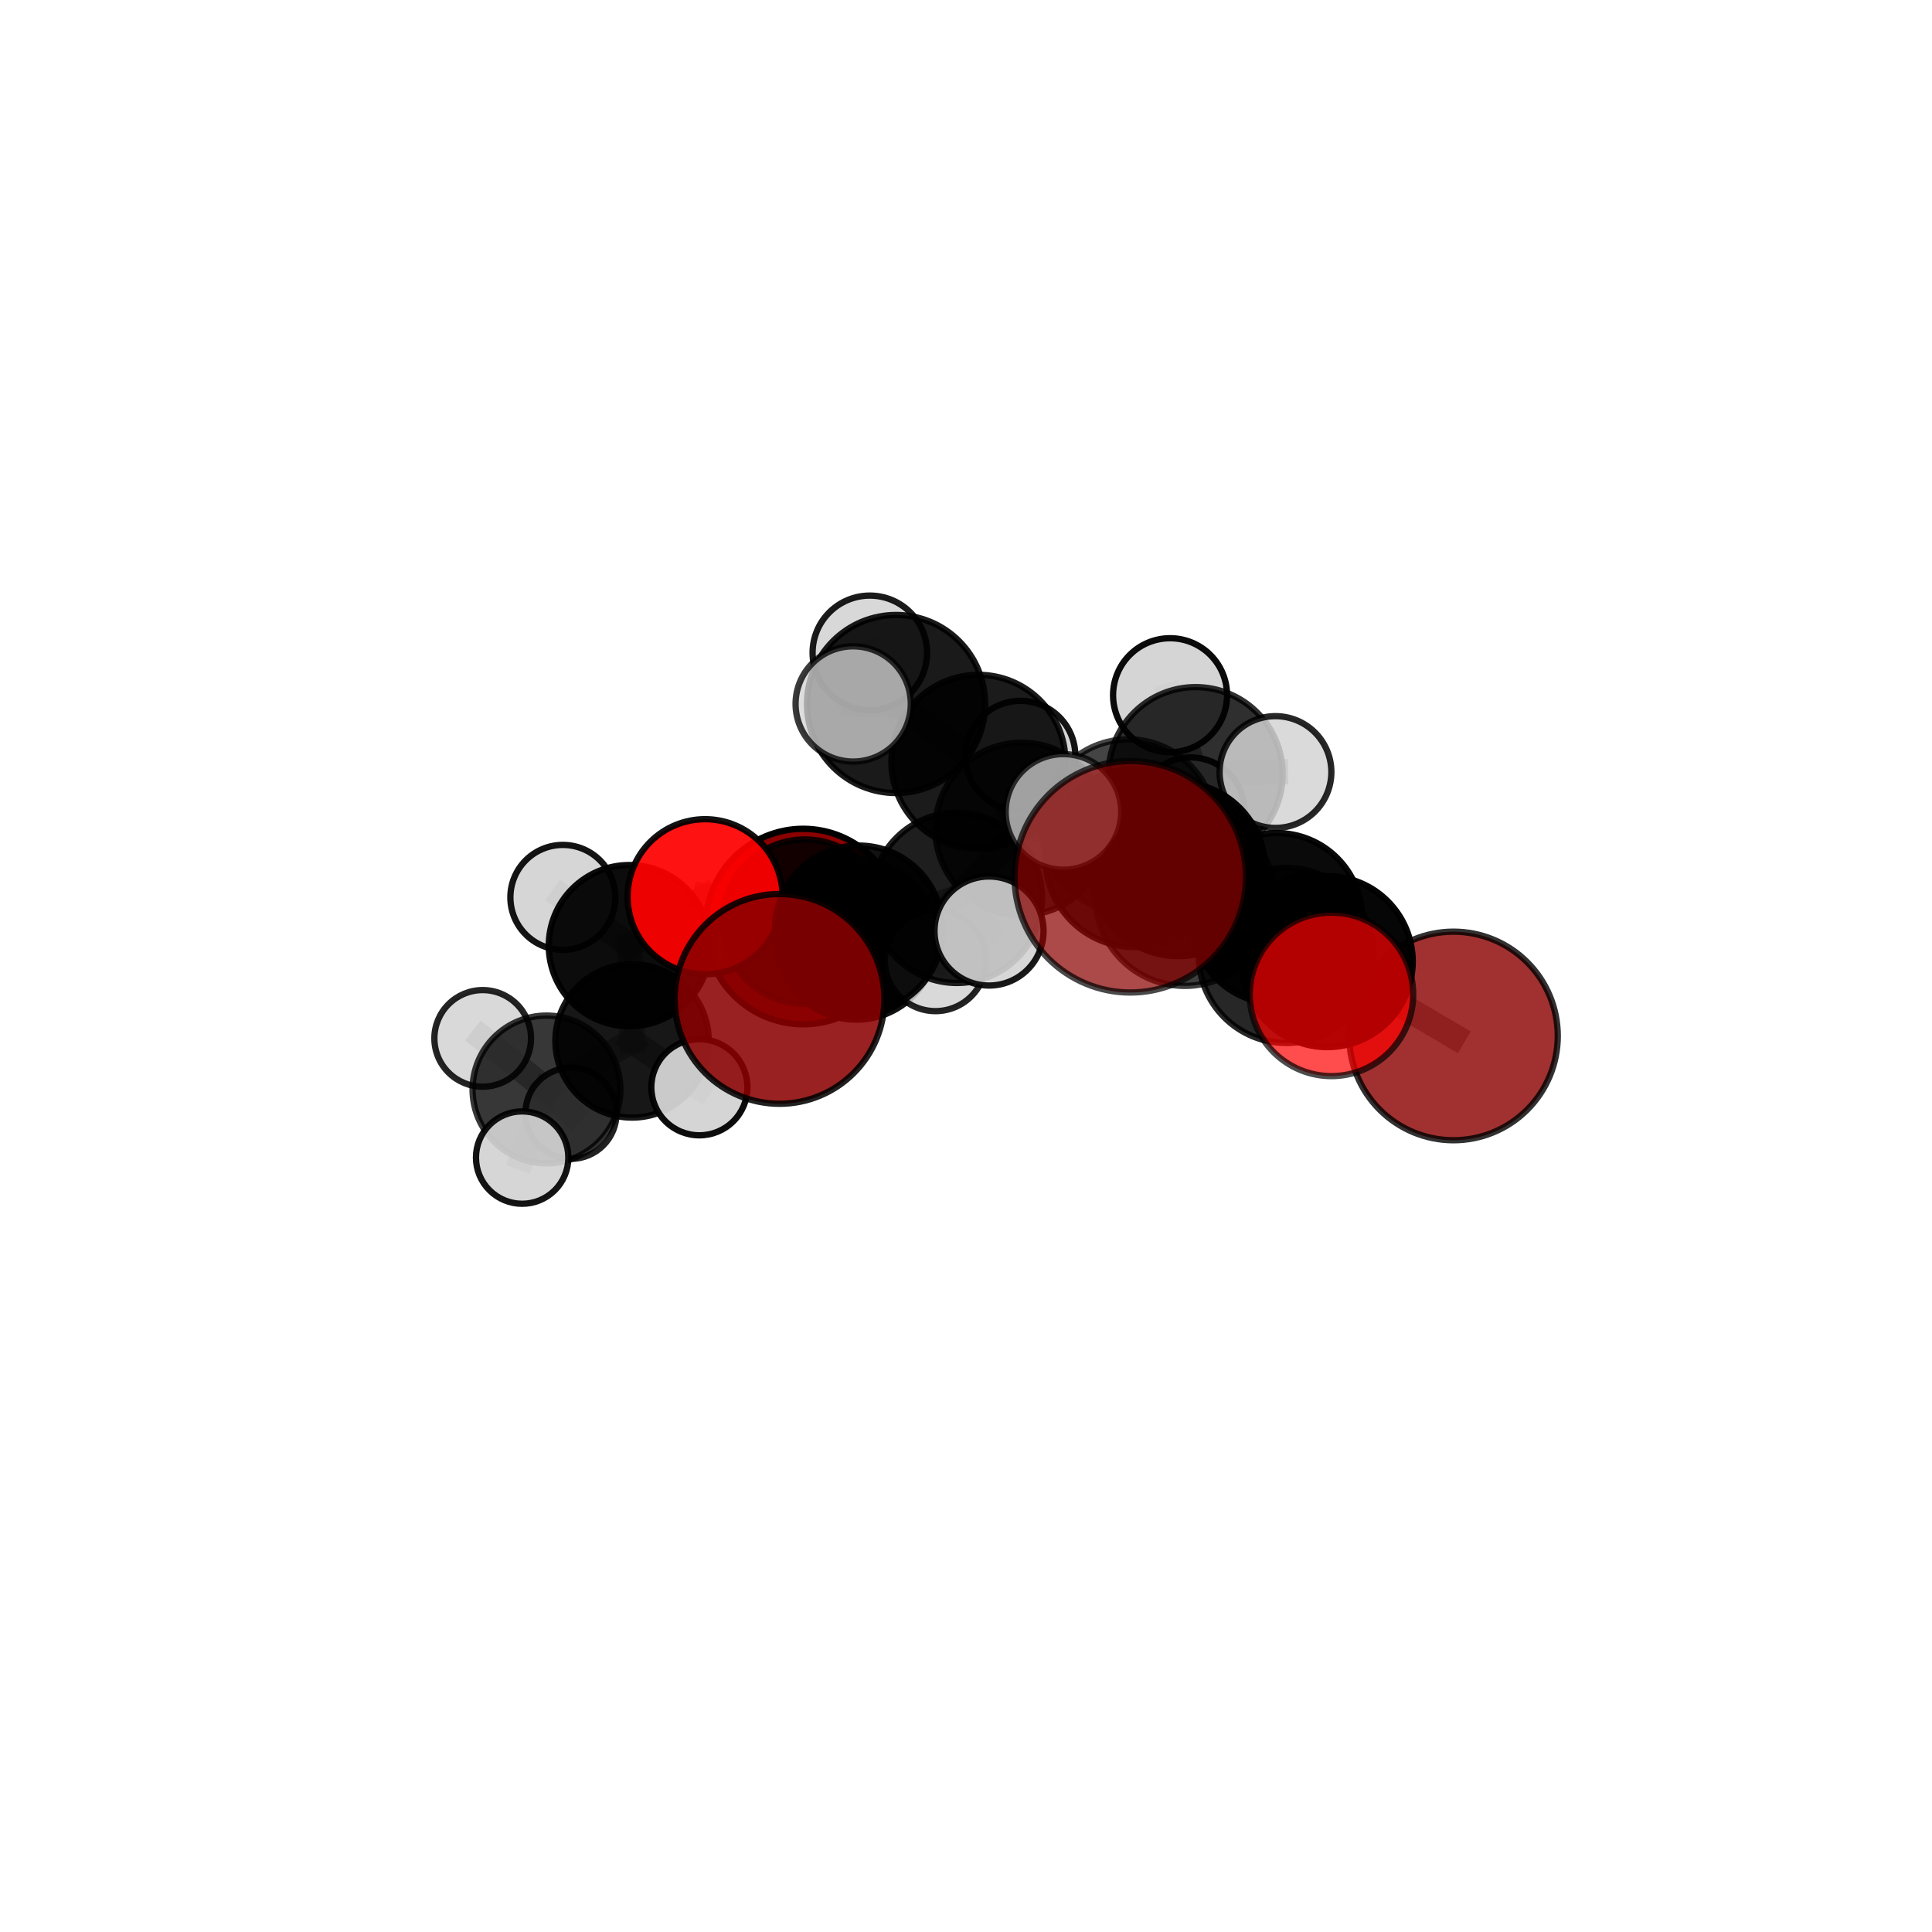 <?xml version="1.0" encoding="utf-8" standalone="no"?>
<!DOCTYPE svg PUBLIC "-//W3C//DTD SVG 1.1//EN"
  "http://www.w3.org/Graphics/SVG/1.1/DTD/svg11.dtd">
<svg xmlns:xlink="http://www.w3.org/1999/xlink" width="153pt" height="153pt" viewBox="0 0 153 153" xmlns="http://www.w3.org/2000/svg" version="1.1">
 <defs>
  <style type="text/css">*{stroke-linejoin: round; stroke-linecap: butt}</style>
 </defs>
 <g id="figure_1">
  <g id="patch_1">
   <path d="M 0 153 
L 153 153 
L 153 0 
L 0 0 
L 0 153 
z
" style="fill: none"/>
  </g>
  <g id="patch_2">
   <path d="M 7.2 145.8 
L 145.8 145.8 
L 145.8 7.2 
L 7.2 7.2 
L 7.2 145.8 
z
" style="fill: none"/>
  </g>
  <g id="axes_1">
   <g id="line2d_1">
    <path d="M 89.511 69.435 
L 93.83 71.002 
" clip-path="url(#p13a8b934ea)" style="fill: none; stroke: #808080; stroke-opacity: 0.782; stroke-width: 2; stroke-linecap: square"/>
   </g>
   <g id="line2d_2">
    <path d="M 93.83 71.002 
L 101.859 75.663 
" clip-path="url(#p13a8b934ea)" style="fill: none; stroke: #808080; stroke-opacity: 0.753; stroke-width: 2; stroke-linecap: square"/>
   </g>
   <g id="line2d_3">
    <path d="M 61.732 79.105 
L 68.012 73.594 
" clip-path="url(#p13a8b934ea)" style="fill: none; stroke: #808080; stroke-opacity: 0.694; stroke-width: 2; stroke-linecap: square"/>
   </g>
   <g id="line2d_4">
    <path d="M 68.012 73.594 
L 63.737 72.988 
" clip-path="url(#p13a8b934ea)" style="fill: none; stroke: #808080; stroke-opacity: 0.687; stroke-width: 2; stroke-linecap: square"/>
   </g>
   <g id="line2d_5">
    <path d="M 115.105 82.04 
L 105.108 76.155 
" clip-path="url(#p13a8b934ea)" style="fill: none; stroke: #808080; stroke-opacity: 0.702; stroke-width: 2; stroke-linecap: square"/>
   </g>
   <g id="line2d_6">
    <path d="M 105.108 76.155 
L 101.859 75.663 
" clip-path="url(#p13a8b934ea)" style="fill: none; stroke: #808080; stroke-opacity: 0.729; stroke-width: 2; stroke-linecap: square"/>
   </g>
   <g id="line2d_7">
    <path d="M 63.608 73.375 
L 67.821 74.42 
" clip-path="url(#p13a8b934ea)" style="fill: none; stroke: #808080; stroke-opacity: 0.64; stroke-width: 2; stroke-linecap: square"/>
   </g>
   <g id="line2d_8">
    <path d="M 67.821 74.42 
L 63.737 72.988 
" clip-path="url(#p13a8b934ea)" style="fill: none; stroke: #808080; stroke-opacity: 0.665; stroke-width: 2; stroke-linecap: square"/>
   </g>
   <g id="line2d_9">
    <path d="M 67.821 74.42 
L 74.082 76.068 
" clip-path="url(#p13a8b934ea)" style="fill: none; stroke: #808080; stroke-opacity: 0.648; stroke-width: 2; stroke-linecap: square"/>
   </g>
   <g id="line2d_10">
    <path d="M 105.442 78.746 
L 101.859 75.663 
" clip-path="url(#p13a8b934ea)" style="fill: none; stroke: #808080; stroke-opacity: 0.743; stroke-width: 2; stroke-linecap: square"/>
   </g>
   <g id="line2d_11">
    <path d="M 55.84 71.014 
L 63.737 72.988 
" clip-path="url(#p13a8b934ea)" style="fill: none; stroke: #808080; stroke-opacity: 0.684; stroke-width: 2; stroke-linecap: square"/>
   </g>
   <g id="line2d_12">
    <path d="M 55.84 71.014 
L 49.845 74.889 
" clip-path="url(#p13a8b934ea)" style="fill: none; stroke: #808080; stroke-opacity: 0.675; stroke-width: 2; stroke-linecap: square"/>
   </g>
   <g id="line2d_13">
    <path d="M 49.845 74.889 
L 50.055 82.431 
" clip-path="url(#p13a8b934ea)" style="fill: none; stroke: #808080; stroke-opacity: 0.638; stroke-width: 2; stroke-linecap: square"/>
   </g>
   <g id="line2d_14">
    <path d="M 49.845 74.889 
L 44.574 71.066 
" clip-path="url(#p13a8b934ea)" style="fill: none; stroke: #808080; stroke-opacity: 0.669; stroke-width: 2; stroke-linecap: square"/>
   </g>
   <g id="line2d_15">
    <path d="M 89.353 65.417 
L 93.3 68.836 
" clip-path="url(#p13a8b934ea)" style="fill: none; stroke: #808080; stroke-opacity: 0.733; stroke-width: 2; stroke-linecap: square"/>
   </g>
   <g id="line2d_16">
    <path d="M 89.353 65.417 
L 80.907 65.651 
" clip-path="url(#p13a8b934ea)" style="fill: none; stroke: #808080; stroke-opacity: 0.729; stroke-width: 2; stroke-linecap: square"/>
   </g>
   <g id="line2d_17">
    <path d="M 89.353 65.417 
L 94.685 61.302 
" clip-path="url(#p13a8b934ea)" style="fill: none; stroke: #808080; stroke-opacity: 0.734; stroke-width: 2; stroke-linecap: square"/>
   </g>
   <g id="line2d_18">
    <path d="M 93.3 68.836 
L 101.118 72.728 
" clip-path="url(#p13a8b934ea)" style="fill: none; stroke: #808080; stroke-opacity: 0.725; stroke-width: 2; stroke-linecap: square"/>
   </g>
   <g id="line2d_19">
    <path d="M 93.3 68.836 
L 89.84 67.953 
" clip-path="url(#p13a8b934ea)" style="fill: none; stroke: #808080; stroke-opacity: 0.747; stroke-width: 2; stroke-linecap: square"/>
   </g>
   <g id="line2d_20">
    <path d="M 80.907 65.651 
L 77.485 60.333 
" clip-path="url(#p13a8b934ea)" style="fill: none; stroke: #808080; stroke-opacity: 0.731; stroke-width: 2; stroke-linecap: square"/>
   </g>
   <g id="line2d_21">
    <path d="M 80.907 65.651 
L 75.776 71.103 
" clip-path="url(#p13a8b934ea)" style="fill: none; stroke: #808080; stroke-opacity: 0.72; stroke-width: 2; stroke-linecap: square"/>
   </g>
   <g id="line2d_22">
    <path d="M 94.685 61.302 
L 92.661 55.056 
" clip-path="url(#p13a8b934ea)" style="fill: none; stroke: #808080; stroke-opacity: 0.749; stroke-width: 2; stroke-linecap: square"/>
   </g>
   <g id="line2d_23">
    <path d="M 94.685 61.302 
L 101.008 61.14 
" clip-path="url(#p13a8b934ea)" style="fill: none; stroke: #808080; stroke-opacity: 0.738; stroke-width: 2; stroke-linecap: square"/>
   </g>
   <g id="line2d_24">
    <path d="M 94.685 61.302 
L 94.293 64.257 
" clip-path="url(#p13a8b934ea)" style="fill: none; stroke: #808080; stroke-opacity: 0.72; stroke-width: 2; stroke-linecap: square"/>
   </g>
   <g id="line2d_25">
    <path d="M 101.118 72.728 
L 105.108 76.155 
" clip-path="url(#p13a8b934ea)" style="fill: none; stroke: #808080; stroke-opacity: 0.716; stroke-width: 2; stroke-linecap: square"/>
   </g>
   <g id="line2d_26">
    <path d="M 101.118 72.728 
L 103.726 73.461 
" clip-path="url(#p13a8b934ea)" style="fill: none; stroke: #808080; stroke-opacity: 0.705; stroke-width: 2; stroke-linecap: square"/>
   </g>
   <g id="line2d_27">
    <path d="M 89.84 67.953 
L 93.83 71.002 
" clip-path="url(#p13a8b934ea)" style="fill: none; stroke: #808080; stroke-opacity: 0.762; stroke-width: 2; stroke-linecap: square"/>
   </g>
   <g id="line2d_28">
    <path d="M 89.84 67.953 
L 84.216 64.297 
" clip-path="url(#p13a8b934ea)" style="fill: none; stroke: #808080; stroke-opacity: 0.77; stroke-width: 2; stroke-linecap: square"/>
   </g>
   <g id="line2d_29">
    <path d="M 77.485 60.333 
L 80.809 59.851 
" clip-path="url(#p13a8b934ea)" style="fill: none; stroke: #808080; stroke-opacity: 0.729; stroke-width: 2; stroke-linecap: square"/>
   </g>
   <g id="line2d_30">
    <path d="M 75.776 71.103 
L 68.012 73.594 
" clip-path="url(#p13a8b934ea)" style="fill: none; stroke: #808080; stroke-opacity: 0.704; stroke-width: 2; stroke-linecap: square"/>
   </g>
   <g id="line2d_31">
    <path d="M 75.776 71.103 
L 78.324 73.73 
" clip-path="url(#p13a8b934ea)" style="fill: none; stroke: #808080; stroke-opacity: 0.714; stroke-width: 2; stroke-linecap: square"/>
   </g>
   <g id="line2d_32">
    <path d="M 70.961 55.752 
L 77.485 60.333 
" clip-path="url(#p13a8b934ea)" style="fill: none; stroke: #808080; stroke-opacity: 0.748; stroke-width: 2; stroke-linecap: square"/>
   </g>
   <g id="line2d_33">
    <path d="M 70.961 55.752 
L 68.884 51.699 
" clip-path="url(#p13a8b934ea)" style="fill: none; stroke: #808080; stroke-opacity: 0.764; stroke-width: 2; stroke-linecap: square"/>
   </g>
   <g id="line2d_34">
    <path d="M 70.961 55.752 
L 67.567 55.746 
" clip-path="url(#p13a8b934ea)" style="fill: none; stroke: #808080; stroke-opacity: 0.768; stroke-width: 2; stroke-linecap: square"/>
   </g>
   <g id="line2d_35">
    <path d="M 50.055 82.431 
L 43.276 86.278 
" clip-path="url(#p13a8b934ea)" style="fill: none; stroke: #808080; stroke-opacity: 0.601; stroke-width: 2; stroke-linecap: square"/>
   </g>
   <g id="line2d_36">
    <path d="M 50.055 82.431 
L 55.386 86.103 
" clip-path="url(#p13a8b934ea)" style="fill: none; stroke: #808080; stroke-opacity: 0.608; stroke-width: 2; stroke-linecap: square"/>
   </g>
   <g id="line2d_37">
    <path d="M 43.276 86.278 
L 38.226 82.233 
" clip-path="url(#p13a8b934ea)" style="fill: none; stroke: #808080; stroke-opacity: 0.596; stroke-width: 2; stroke-linecap: square"/>
   </g>
   <g id="line2d_38">
    <path d="M 43.276 86.278 
L 45.217 88.163 
" clip-path="url(#p13a8b934ea)" style="fill: none; stroke: #808080; stroke-opacity: 0.573; stroke-width: 2; stroke-linecap: square"/>
   </g>
   <g id="line2d_39">
    <path d="M 43.276 86.278 
L 41.351 91.672 
" clip-path="url(#p13a8b934ea)" style="fill: none; stroke: #808080; stroke-opacity: 0.578; stroke-width: 2; stroke-linecap: square"/>
   </g>
   <g id="Path3DCollection_1">
    <path d="M 63.608 81.117 
C 65.661 81.117 67.631 80.301 69.083 78.85 
C 70.535 77.398 71.35 75.428 71.35 73.375 
C 71.35 71.322 70.535 69.352 69.083 67.901 
C 67.631 66.449 65.661 65.633 63.608 65.633 
C 61.555 65.633 59.586 66.449 58.134 67.901 
C 56.682 69.352 55.866 71.322 55.866 73.375 
C 55.866 75.428 56.682 77.398 58.134 78.85 
C 59.586 80.301 61.555 81.117 63.608 81.117 
z
" clip-path="url(#p13a8b934ea)" style="fill: #8b0000; stroke: #000000; stroke-width: 0.5"/>
    <path d="M 45.217 91.772 
C 46.174 91.772 47.092 91.392 47.768 90.715 
C 48.445 90.038 48.825 89.12 48.825 88.163 
C 48.825 87.206 48.445 86.289 47.768 85.612 
C 47.092 84.935 46.174 84.555 45.217 84.555 
C 44.26 84.555 43.342 84.935 42.665 85.612 
C 41.989 86.289 41.608 87.206 41.608 88.163 
C 41.608 89.12 41.989 90.038 42.665 90.715 
C 43.342 91.392 44.26 91.772 45.217 91.772 
z
" clip-path="url(#p13a8b934ea)" style="fill: #d3d3d3; fill-opacity: 0.866; stroke: #000000; stroke-opacity: 0.866; stroke-width: 0.5"/>
    <path d="M 38.226 86.058 
C 39.241 86.058 40.214 85.655 40.931 84.938 
C 41.649 84.221 42.052 83.247 42.052 82.233 
C 42.052 81.218 41.649 80.245 40.931 79.528 
C 40.214 78.81 39.241 78.407 38.226 78.407 
C 37.211 78.407 36.238 78.81 35.521 79.528 
C 34.803 80.245 34.4 81.218 34.4 82.233 
C 34.4 83.247 34.803 84.221 35.521 84.938 
C 36.238 85.655 37.211 86.058 38.226 86.058 
z
" clip-path="url(#p13a8b934ea)" style="fill: #d3d3d3; fill-opacity: 0.859; stroke: #000000; stroke-opacity: 0.859; stroke-width: 0.5"/>
    <path d="M 43.276 92.131 
C 44.828 92.131 46.317 91.515 47.414 90.417 
C 48.512 89.319 49.129 87.831 49.129 86.278 
C 49.129 84.726 48.512 83.237 47.414 82.14 
C 46.317 81.042 44.828 80.425 43.276 80.425 
C 41.723 80.425 40.235 81.042 39.137 82.14 
C 38.039 83.237 37.423 84.726 37.423 86.278 
C 37.423 87.831 38.039 89.319 39.137 90.417 
C 40.235 91.515 41.723 92.131 43.276 92.131 
z
" clip-path="url(#p13a8b934ea)" style="fill-opacity: 0.785; stroke: #000000; stroke-opacity: 0.785; stroke-width: 0.5"/>
    <path d="M 67.821 80.748 
C 69.499 80.748 71.109 80.082 72.295 78.895 
C 73.482 77.708 74.149 76.099 74.149 74.42 
C 74.149 72.742 73.482 71.132 72.295 69.946 
C 71.109 68.759 69.499 68.092 67.821 68.092 
C 66.143 68.092 64.533 68.759 63.346 69.946 
C 62.159 71.132 61.493 72.742 61.493 74.42 
C 61.493 76.099 62.159 77.708 63.346 78.895 
C 64.533 80.082 66.143 80.748 67.821 80.748 
z
" clip-path="url(#p13a8b934ea)" style="fill-opacity: 0.93; stroke: #000000; stroke-opacity: 0.93; stroke-width: 0.5"/>
    <path d="M 74.082 80.074 
C 75.145 80.074 76.164 79.652 76.915 78.901 
C 77.667 78.149 78.089 77.13 78.089 76.068 
C 78.089 75.005 77.667 73.986 76.915 73.235 
C 76.164 72.483 75.145 72.061 74.082 72.061 
C 73.02 72.061 72.001 72.483 71.249 73.235 
C 70.498 73.986 70.076 75.005 70.076 76.068 
C 70.076 77.13 70.498 78.149 71.249 78.901 
C 72.001 79.652 73.02 80.074 74.082 80.074 
z
" clip-path="url(#p13a8b934ea)" style="fill: #d3d3d3; fill-opacity: 0.862; stroke: #000000; stroke-opacity: 0.862; stroke-width: 0.5"/>
    <path d="M 80.809 64.2 
C 81.962 64.2 83.068 63.742 83.884 62.926 
C 84.699 62.111 85.158 61.005 85.158 59.851 
C 85.158 58.698 84.699 57.592 83.884 56.777 
C 83.068 55.961 81.962 55.503 80.809 55.503 
C 79.656 55.503 78.549 55.961 77.734 56.777 
C 76.918 57.592 76.46 58.698 76.46 59.851 
C 76.46 61.005 76.918 62.111 77.734 62.926 
C 78.549 63.742 79.656 64.2 80.809 64.2 
z
" clip-path="url(#p13a8b934ea)" style="fill: #d3d3d3; fill-opacity: 0.915; stroke: #000000; stroke-opacity: 0.915; stroke-width: 0.5"/>
    <path d="M 41.351 95.33 
C 42.321 95.33 43.251 94.944 43.937 94.258 
C 44.623 93.572 45.009 92.642 45.009 91.672 
C 45.009 90.702 44.623 89.771 43.937 89.085 
C 43.251 88.399 42.321 88.014 41.351 88.014 
C 40.38 88.014 39.45 88.399 38.764 89.085 
C 38.078 89.771 37.693 90.702 37.693 91.672 
C 37.693 92.642 38.078 93.572 38.764 94.258 
C 39.45 94.944 40.38 95.33 41.351 95.33 
z
" clip-path="url(#p13a8b934ea)" style="fill: #d3d3d3; fill-opacity: 0.918; stroke: #000000; stroke-opacity: 0.918; stroke-width: 0.5"/>
    <path d="M 50.055 88.505 
C 51.666 88.505 53.212 87.865 54.351 86.726 
C 55.49 85.587 56.13 84.042 56.13 82.431 
C 56.13 80.82 55.49 79.275 54.351 78.135 
C 53.212 76.996 51.666 76.356 50.055 76.356 
C 48.444 76.356 46.899 76.996 45.76 78.135 
C 44.621 79.275 43.981 80.82 43.981 82.431 
C 43.981 84.042 44.621 85.587 45.76 86.726 
C 46.899 87.865 48.444 88.505 50.055 88.505 
z
" clip-path="url(#p13a8b934ea)" style="fill-opacity: 0.908; stroke: #000000; stroke-opacity: 0.908; stroke-width: 0.5"/>
    <path d="M 94.293 68.532 
C 95.427 68.532 96.514 68.081 97.316 67.28 
C 98.117 66.478 98.568 65.39 98.568 64.257 
C 98.568 63.123 98.117 62.036 97.316 61.234 
C 96.514 60.432 95.427 59.982 94.293 59.982 
C 93.159 59.982 92.072 60.432 91.27 61.234 
C 90.469 62.036 90.018 63.123 90.018 64.257 
C 90.018 65.39 90.469 66.478 91.27 67.28 
C 92.072 68.081 93.159 68.532 94.293 68.532 
z
" clip-path="url(#p13a8b934ea)" style="fill: #d3d3d3; fill-opacity: 0.919; stroke: #000000; stroke-opacity: 0.919; stroke-width: 0.5"/>
    <path d="M 55.386 89.909 
C 56.395 89.909 57.363 89.508 58.077 88.794 
C 58.791 88.08 59.192 87.112 59.192 86.103 
C 59.192 85.094 58.791 84.125 58.077 83.412 
C 57.363 82.698 56.395 82.297 55.386 82.297 
C 54.376 82.297 53.408 82.698 52.694 83.412 
C 51.981 84.125 51.58 85.094 51.58 86.103 
C 51.58 87.112 51.981 88.08 52.694 88.794 
C 53.408 89.508 54.376 89.909 55.386 89.909 
z
" clip-path="url(#p13a8b934ea)" style="fill: #d3d3d3; fill-opacity: 0.951; stroke: #000000; stroke-opacity: 0.951; stroke-width: 0.5"/>
    <path d="M 68.884 56.233 
C 70.086 56.233 71.239 55.755 72.09 54.905 
C 72.94 54.055 73.417 52.902 73.417 51.699 
C 73.417 50.497 72.94 49.344 72.09 48.494 
C 71.239 47.644 70.086 47.166 68.884 47.166 
C 67.682 47.166 66.529 47.644 65.678 48.494 
C 64.828 49.344 64.351 50.497 64.351 51.699 
C 64.351 52.902 64.828 54.055 65.678 54.905 
C 66.529 55.755 67.682 56.233 68.884 56.233 
z
" clip-path="url(#p13a8b934ea)" style="fill: #d3d3d3; fill-opacity: 0.893; stroke: #000000; stroke-opacity: 0.893; stroke-width: 0.5"/>
    <path d="M 44.574 75.222 
C 45.676 75.222 46.734 74.784 47.513 74.005 
C 48.292 73.225 48.73 72.168 48.73 71.066 
C 48.73 69.964 48.292 68.907 47.513 68.127 
C 46.734 67.348 45.676 66.91 44.574 66.91 
C 43.472 66.91 42.415 67.348 41.636 68.127 
C 40.856 68.907 40.418 69.964 40.418 71.066 
C 40.418 72.168 40.856 73.225 41.636 74.005 
C 42.415 74.784 43.472 75.222 44.574 75.222 
z
" clip-path="url(#p13a8b934ea)" style="fill: #d3d3d3; fill-opacity: 0.919; stroke: #000000; stroke-opacity: 0.919; stroke-width: 0.5"/>
    <path d="M 49.845 81.275 
C 51.538 81.275 53.163 80.602 54.36 79.404 
C 55.558 78.207 56.231 76.582 56.231 74.889 
C 56.231 73.195 55.558 71.571 54.36 70.373 
C 53.163 69.176 51.538 68.503 49.845 68.503 
C 48.151 68.503 46.527 69.176 45.329 70.373 
C 44.132 71.571 43.459 73.195 43.459 74.889 
C 43.459 76.582 44.132 78.207 45.329 79.404 
C 46.527 80.602 48.151 81.275 49.845 81.275 
z
" clip-path="url(#p13a8b934ea)" style="fill-opacity: 0.95; stroke: #000000; stroke-opacity: 0.95; stroke-width: 0.5"/>
    <path d="M 77.485 67.224 
C 79.312 67.224 81.065 66.498 82.357 65.205 
C 83.65 63.913 84.376 62.16 84.376 60.333 
C 84.376 58.505 83.65 56.753 82.357 55.46 
C 81.065 54.168 79.312 53.442 77.485 53.442 
C 75.657 53.442 73.905 54.168 72.612 55.46 
C 71.32 56.753 70.594 58.505 70.594 60.333 
C 70.594 62.16 71.32 63.913 72.612 65.205 
C 73.905 66.498 75.657 67.224 77.485 67.224 
z
" clip-path="url(#p13a8b934ea)" style="fill-opacity: 0.891; stroke: #000000; stroke-opacity: 0.891; stroke-width: 0.5"/>
    <path d="M 92.661 59.569 
C 93.858 59.569 95.006 59.094 95.852 58.247 
C 96.699 57.401 97.174 56.253 97.174 55.056 
C 97.174 53.859 96.699 52.711 95.852 51.864 
C 95.006 51.018 93.858 50.542 92.661 50.542 
C 91.464 50.542 90.315 51.018 89.469 51.864 
C 88.623 52.711 88.147 53.859 88.147 55.056 
C 88.147 56.253 88.623 57.401 89.469 58.247 
C 90.315 59.094 91.464 59.569 92.661 59.569 
z
" clip-path="url(#p13a8b934ea)" style="fill: #d3d3d3; fill-opacity: 0.955; stroke: #000000; stroke-opacity: 0.955; stroke-width: 0.5"/>
    <path d="M 63.737 79.497 
C 65.463 79.497 67.119 78.812 68.34 77.591 
C 69.56 76.37 70.246 74.715 70.246 72.988 
C 70.246 71.262 69.56 69.606 68.34 68.386 
C 67.119 67.165 65.463 66.479 63.737 66.479 
C 62.011 66.479 60.355 67.165 59.135 68.386 
C 57.914 69.606 57.228 71.262 57.228 72.988 
C 57.228 74.715 57.914 76.37 59.135 77.591 
C 60.355 78.812 62.011 79.497 63.737 79.497 
z
" clip-path="url(#p13a8b934ea)" style="fill-opacity: 0.87; stroke: #000000; stroke-opacity: 0.87; stroke-width: 0.5"/>
    <path d="M 70.961 62.803 
C 72.83 62.803 74.624 62.06 75.946 60.738 
C 77.269 59.415 78.012 57.622 78.012 55.752 
C 78.012 53.882 77.269 52.088 75.946 50.766 
C 74.624 49.444 72.83 48.701 70.961 48.701 
C 69.091 48.701 67.297 49.444 65.975 50.766 
C 64.652 52.088 63.91 53.882 63.91 55.752 
C 63.91 57.622 64.652 59.415 65.975 60.738 
C 67.297 62.06 69.091 62.803 70.961 62.803 
z
" clip-path="url(#p13a8b934ea)" style="fill-opacity: 0.896; stroke: #000000; stroke-opacity: 0.896; stroke-width: 0.5"/>
    <path d="M 94.685 68.192 
C 96.512 68.192 98.265 67.466 99.557 66.174 
C 100.849 64.882 101.575 63.13 101.575 61.302 
C 101.575 59.475 100.849 57.723 99.557 56.431 
C 98.265 55.139 96.512 54.413 94.685 54.413 
C 92.858 54.413 91.105 55.139 89.813 56.431 
C 88.521 57.723 87.795 59.475 87.795 61.302 
C 87.795 63.13 88.521 64.882 89.813 66.174 
C 91.105 67.466 92.858 68.192 94.685 68.192 
z
" clip-path="url(#p13a8b934ea)" style="fill-opacity: 0.815; stroke: #000000; stroke-opacity: 0.815; stroke-width: 0.5"/>
    <path d="M 55.84 77.155 
C 57.468 77.155 59.03 76.508 60.182 75.356 
C 61.333 74.205 61.98 72.643 61.98 71.014 
C 61.98 69.386 61.333 67.824 60.182 66.672 
C 59.03 65.521 57.468 64.874 55.84 64.874 
C 54.211 64.874 52.649 65.521 51.498 66.672 
C 50.346 67.824 49.699 69.386 49.699 71.014 
C 49.699 72.643 50.346 74.205 51.498 75.356 
C 52.649 76.508 54.211 77.155 55.84 77.155 
z
" clip-path="url(#p13a8b934ea)" style="fill: #ff0000; fill-opacity: 0.928; stroke: #000000; stroke-opacity: 0.928; stroke-width: 0.5"/>
    <path d="M 101.008 65.565 
C 102.182 65.565 103.308 65.099 104.138 64.269 
C 104.968 63.439 105.434 62.313 105.434 61.14 
C 105.434 59.966 104.968 58.84 104.138 58.01 
C 103.308 57.18 102.182 56.714 101.008 56.714 
C 99.835 56.714 98.709 57.18 97.879 58.01 
C 97.049 58.84 96.582 59.966 96.582 61.14 
C 96.582 62.313 97.049 63.439 97.879 64.269 
C 98.709 65.099 99.835 65.565 101.008 65.565 
z
" clip-path="url(#p13a8b934ea)" style="fill: #d3d3d3; fill-opacity: 0.847; stroke: #000000; stroke-opacity: 0.847; stroke-width: 0.5"/>
    <path d="M 80.907 72.485 
C 82.72 72.485 84.458 71.765 85.74 70.483 
C 87.022 69.202 87.742 67.463 87.742 65.651 
C 87.742 63.838 87.022 62.1 85.74 60.818 
C 84.458 59.537 82.72 58.817 80.907 58.817 
C 79.095 58.817 77.356 59.537 76.075 60.818 
C 74.793 62.1 74.073 63.838 74.073 65.651 
C 74.073 67.463 74.793 69.202 76.075 70.483 
C 77.356 71.765 79.095 72.485 80.907 72.485 
z
" clip-path="url(#p13a8b934ea)" style="fill-opacity: 0.825; stroke: #000000; stroke-opacity: 0.825; stroke-width: 0.5"/>
    <path d="M 67.567 60.309 
C 68.777 60.309 69.937 59.828 70.793 58.973 
C 71.648 58.117 72.129 56.956 72.129 55.746 
C 72.129 54.536 71.648 53.376 70.793 52.52 
C 69.937 51.665 68.777 51.184 67.567 51.184 
C 66.357 51.184 65.196 51.665 64.34 52.52 
C 63.485 53.376 63.004 54.536 63.004 55.746 
C 63.004 56.956 63.485 58.117 64.34 58.973 
C 65.196 59.828 66.357 60.309 67.567 60.309 
z
" clip-path="url(#p13a8b934ea)" style="fill: #d3d3d3; fill-opacity: 0.77; stroke: #000000; stroke-opacity: 0.77; stroke-width: 0.5"/>
    <path d="M 89.353 72.284 
C 91.174 72.284 92.921 71.561 94.209 70.273 
C 95.497 68.985 96.221 67.238 96.221 65.417 
C 96.221 63.596 95.497 61.849 94.209 60.561 
C 92.921 59.273 91.174 58.55 89.353 58.55 
C 87.532 58.55 85.785 59.273 84.497 60.561 
C 83.209 61.849 82.486 63.596 82.486 65.417 
C 82.486 67.238 83.209 68.985 84.497 70.273 
C 85.785 71.561 87.532 72.284 89.353 72.284 
z
" clip-path="url(#p13a8b934ea)" style="fill-opacity: 0.733; stroke: #000000; stroke-opacity: 0.733; stroke-width: 0.5"/>
    <path d="M 103.726 77.693 
C 104.849 77.693 105.925 77.247 106.719 76.453 
C 107.512 75.66 107.958 74.583 107.958 73.461 
C 107.958 72.339 107.512 71.262 106.719 70.469 
C 105.925 69.675 104.849 69.229 103.726 69.229 
C 102.604 69.229 101.528 69.675 100.734 70.469 
C 99.941 71.262 99.495 72.339 99.495 73.461 
C 99.495 74.583 99.941 75.66 100.734 76.453 
C 101.528 77.247 102.604 77.693 103.726 77.693 
z
" clip-path="url(#p13a8b934ea)" style="fill: #d3d3d3; fill-opacity: 0.954; stroke: #000000; stroke-opacity: 0.954; stroke-width: 0.5"/>
    <path d="M 68.012 80.226 
C 69.771 80.226 71.458 79.527 72.702 78.283 
C 73.946 77.04 74.644 75.353 74.644 73.594 
C 74.644 71.835 73.946 70.148 72.702 68.904 
C 71.458 67.661 69.771 66.962 68.012 66.962 
C 66.254 66.962 64.567 67.661 63.323 68.904 
C 62.079 70.148 61.381 71.835 61.381 73.594 
C 61.381 75.353 62.079 77.04 63.323 78.283 
C 64.567 79.527 66.254 80.226 68.012 80.226 
z
" clip-path="url(#p13a8b934ea)" style="fill-opacity: 0.927; stroke: #000000; stroke-opacity: 0.927; stroke-width: 0.5"/>
    <path d="M 75.776 77.846 
C 77.564 77.846 79.28 77.135 80.544 75.871 
C 81.809 74.606 82.519 72.891 82.519 71.103 
C 82.519 69.314 81.809 67.599 80.544 66.334 
C 79.28 65.07 77.564 64.359 75.776 64.359 
C 73.988 64.359 72.272 65.07 71.008 66.334 
C 69.743 67.599 69.032 69.314 69.032 71.103 
C 69.032 72.891 69.743 74.606 71.008 75.871 
C 72.272 77.135 73.988 77.846 75.776 77.846 
z
" clip-path="url(#p13a8b934ea)" style="fill-opacity: 0.882; stroke: #000000; stroke-opacity: 0.882; stroke-width: 0.5"/>
    <path d="M 101.118 79.484 
C 102.909 79.484 104.628 78.772 105.895 77.505 
C 107.162 76.238 107.874 74.52 107.874 72.728 
C 107.874 70.936 107.162 69.218 105.895 67.951 
C 104.628 66.684 102.909 65.972 101.118 65.972 
C 99.326 65.972 97.607 66.684 96.34 67.951 
C 95.074 69.218 94.362 70.936 94.362 72.728 
C 94.362 74.52 95.074 76.238 96.34 77.505 
C 97.607 78.772 99.326 79.484 101.118 79.484 
z
" clip-path="url(#p13a8b934ea)" style="fill-opacity: 0.96; stroke: #000000; stroke-opacity: 0.96; stroke-width: 0.5"/>
    <path d="M 93.3 75.722 
C 95.126 75.722 96.877 74.997 98.169 73.705 
C 99.46 72.414 100.186 70.663 100.186 68.836 
C 100.186 67.01 99.46 65.259 98.169 63.967 
C 96.877 62.676 95.126 61.951 93.3 61.951 
C 91.474 61.951 89.722 62.676 88.431 63.967 
C 87.139 65.259 86.414 67.01 86.414 68.836 
C 86.414 70.663 87.139 72.414 88.431 73.705 
C 89.722 74.997 91.474 75.722 93.3 75.722 
z
" clip-path="url(#p13a8b934ea)" style="fill-opacity: 0.969; stroke: #000000; stroke-opacity: 0.969; stroke-width: 0.5"/>
    <path d="M 78.324 78.048 
C 79.469 78.048 80.568 77.593 81.377 76.783 
C 82.187 75.973 82.642 74.875 82.642 73.73 
C 82.642 72.584 82.187 71.486 81.377 70.676 
C 80.568 69.867 79.469 69.412 78.324 69.412 
C 77.179 69.412 76.08 69.867 75.271 70.676 
C 74.461 71.486 74.006 72.584 74.006 73.73 
C 74.006 74.875 74.461 75.973 75.271 76.783 
C 76.08 77.593 77.179 78.048 78.324 78.048 
z
" clip-path="url(#p13a8b934ea)" style="fill: #d3d3d3; fill-opacity: 0.904; stroke: #000000; stroke-opacity: 0.904; stroke-width: 0.5"/>
    <path d="M 61.732 87.411 
C 63.935 87.411 66.048 86.536 67.606 84.978 
C 69.163 83.421 70.039 81.308 70.039 79.105 
C 70.039 76.902 69.163 74.789 67.606 73.232 
C 66.048 71.674 63.935 70.799 61.732 70.799 
C 59.529 70.799 57.416 71.674 55.859 73.232 
C 54.301 74.789 53.426 76.902 53.426 79.105 
C 53.426 81.308 54.301 83.421 55.859 84.978 
C 57.416 86.536 59.529 87.411 61.732 87.411 
z
" clip-path="url(#p13a8b934ea)" style="fill: #8b0000; fill-opacity: 0.869; stroke: #000000; stroke-opacity: 0.869; stroke-width: 0.5"/>
    <path d="M 115.105 90.299 
C 117.296 90.299 119.397 89.429 120.945 87.88 
C 122.494 86.331 123.364 84.231 123.364 82.04 
C 123.364 79.85 122.494 77.749 120.945 76.2 
C 119.397 74.652 117.296 73.781 115.105 73.781 
C 112.915 73.781 110.814 74.652 109.265 76.2 
C 107.717 77.749 106.847 79.85 106.847 82.04 
C 106.847 84.231 107.717 86.331 109.265 87.88 
C 110.814 89.429 112.915 90.299 115.105 90.299 
z
" clip-path="url(#p13a8b934ea)" style="fill: #8b0000; fill-opacity: 0.805; stroke: #000000; stroke-opacity: 0.805; stroke-width: 0.5"/>
    <path d="M 105.108 82.924 
C 106.904 82.924 108.626 82.211 109.895 80.942 
C 111.165 79.672 111.878 77.95 111.878 76.155 
C 111.878 74.359 111.165 72.637 109.895 71.368 
C 108.626 70.098 106.904 69.385 105.108 69.385 
C 103.313 69.385 101.591 70.098 100.322 71.368 
C 99.052 72.637 98.339 74.359 98.339 76.155 
C 98.339 77.95 99.052 79.672 100.322 80.942 
C 101.591 82.211 103.313 82.924 105.108 82.924 
z
" clip-path="url(#p13a8b934ea)" style="fill-opacity: 0.974; stroke: #000000; stroke-opacity: 0.974; stroke-width: 0.5"/>
    <path d="M 89.84 75.001 
C 91.709 75.001 93.502 74.258 94.824 72.937 
C 96.145 71.615 96.888 69.822 96.888 67.953 
C 96.888 66.084 96.145 64.291 94.824 62.97 
C 93.502 61.648 91.709 60.906 89.84 60.906 
C 87.971 60.906 86.178 61.648 84.857 62.97 
C 83.535 64.291 82.793 66.084 82.793 67.953 
C 82.793 69.822 83.535 71.615 84.857 72.937 
C 86.178 74.258 87.971 75.001 89.84 75.001 
z
" clip-path="url(#p13a8b934ea)" style="fill-opacity: 0.894; stroke: #000000; stroke-opacity: 0.894; stroke-width: 0.5"/>
    <path d="M 84.216 68.874 
C 85.43 68.874 86.594 68.392 87.452 67.533 
C 88.31 66.675 88.792 65.511 88.792 64.297 
C 88.792 63.084 88.31 61.92 87.452 61.062 
C 86.594 60.203 85.43 59.721 84.216 59.721 
C 83.002 59.721 81.838 60.203 80.98 61.062 
C 80.122 61.92 79.64 63.084 79.64 64.297 
C 79.64 65.511 80.122 66.675 80.98 67.533 
C 81.838 68.392 83.002 68.874 84.216 68.874 
z
" clip-path="url(#p13a8b934ea)" style="fill: #d3d3d3; fill-opacity: 0.756; stroke: #000000; stroke-opacity: 0.756; stroke-width: 0.5"/>
    <path d="M 101.859 82.596 
C 103.698 82.596 105.461 81.865 106.761 80.565 
C 108.061 79.265 108.791 77.502 108.791 75.663 
C 108.791 73.825 108.061 72.061 106.761 70.761 
C 105.461 69.461 103.698 68.731 101.859 68.731 
C 100.021 68.731 98.257 69.461 96.957 70.761 
C 95.657 72.061 94.927 73.825 94.927 75.663 
C 94.927 77.502 95.657 79.265 96.957 80.565 
C 98.257 81.865 100.021 82.596 101.859 82.596 
z
" clip-path="url(#p13a8b934ea)" style="fill-opacity: 0.847; stroke: #000000; stroke-opacity: 0.847; stroke-width: 0.5"/>
    <path d="M 93.83 78.076 
C 95.706 78.076 97.505 77.331 98.832 76.004 
C 100.158 74.678 100.904 72.878 100.904 71.002 
C 100.904 69.126 100.158 67.327 98.832 66 
C 97.505 64.674 95.706 63.928 93.83 63.928 
C 91.954 63.928 90.154 64.674 88.827 66 
C 87.501 67.327 86.756 69.126 86.756 71.002 
C 86.756 72.878 87.501 74.678 88.827 76.004 
C 90.154 77.331 91.954 78.076 93.83 78.076 
z
" clip-path="url(#p13a8b934ea)" style="fill-opacity: 0.751; stroke: #000000; stroke-opacity: 0.751; stroke-width: 0.5"/>
    <path d="M 105.442 85.22 
C 107.159 85.22 108.805 84.538 110.019 83.324 
C 111.233 82.11 111.915 80.463 111.915 78.746 
C 111.915 77.03 111.233 75.383 110.019 74.169 
C 108.805 72.955 107.159 72.273 105.442 72.273 
C 103.725 72.273 102.078 72.955 100.865 74.169 
C 99.651 75.383 98.969 77.03 98.969 78.746 
C 98.969 80.463 99.651 82.11 100.865 83.324 
C 102.078 84.538 103.725 85.22 105.442 85.22 
z
" clip-path="url(#p13a8b934ea)" style="fill: #ff0000; fill-opacity: 0.7; stroke: #000000; stroke-opacity: 0.7; stroke-width: 0.5"/>
    <path d="M 89.511 78.6 
C 91.942 78.6 94.273 77.634 95.992 75.916 
C 97.711 74.197 98.676 71.865 98.676 69.435 
C 98.676 67.004 97.711 64.673 95.992 62.954 
C 94.273 61.235 91.942 60.27 89.511 60.27 
C 87.081 60.27 84.749 61.235 83.03 62.954 
C 81.312 64.673 80.346 67.004 80.346 69.435 
C 80.346 71.865 81.312 74.197 83.03 75.916 
C 84.749 77.634 87.081 78.6 89.511 78.6 
z
" clip-path="url(#p13a8b934ea)" style="fill: #8b0000; fill-opacity: 0.712; stroke: #000000; stroke-opacity: 0.712; stroke-width: 0.5"/>
   </g>
  </g>
 </g>
 <defs>
  <clipPath id="p13a8b934ea">
   <rect x="7.2" y="7.2" width="138.6" height="138.6"/>
  </clipPath>
 </defs>
</svg>
